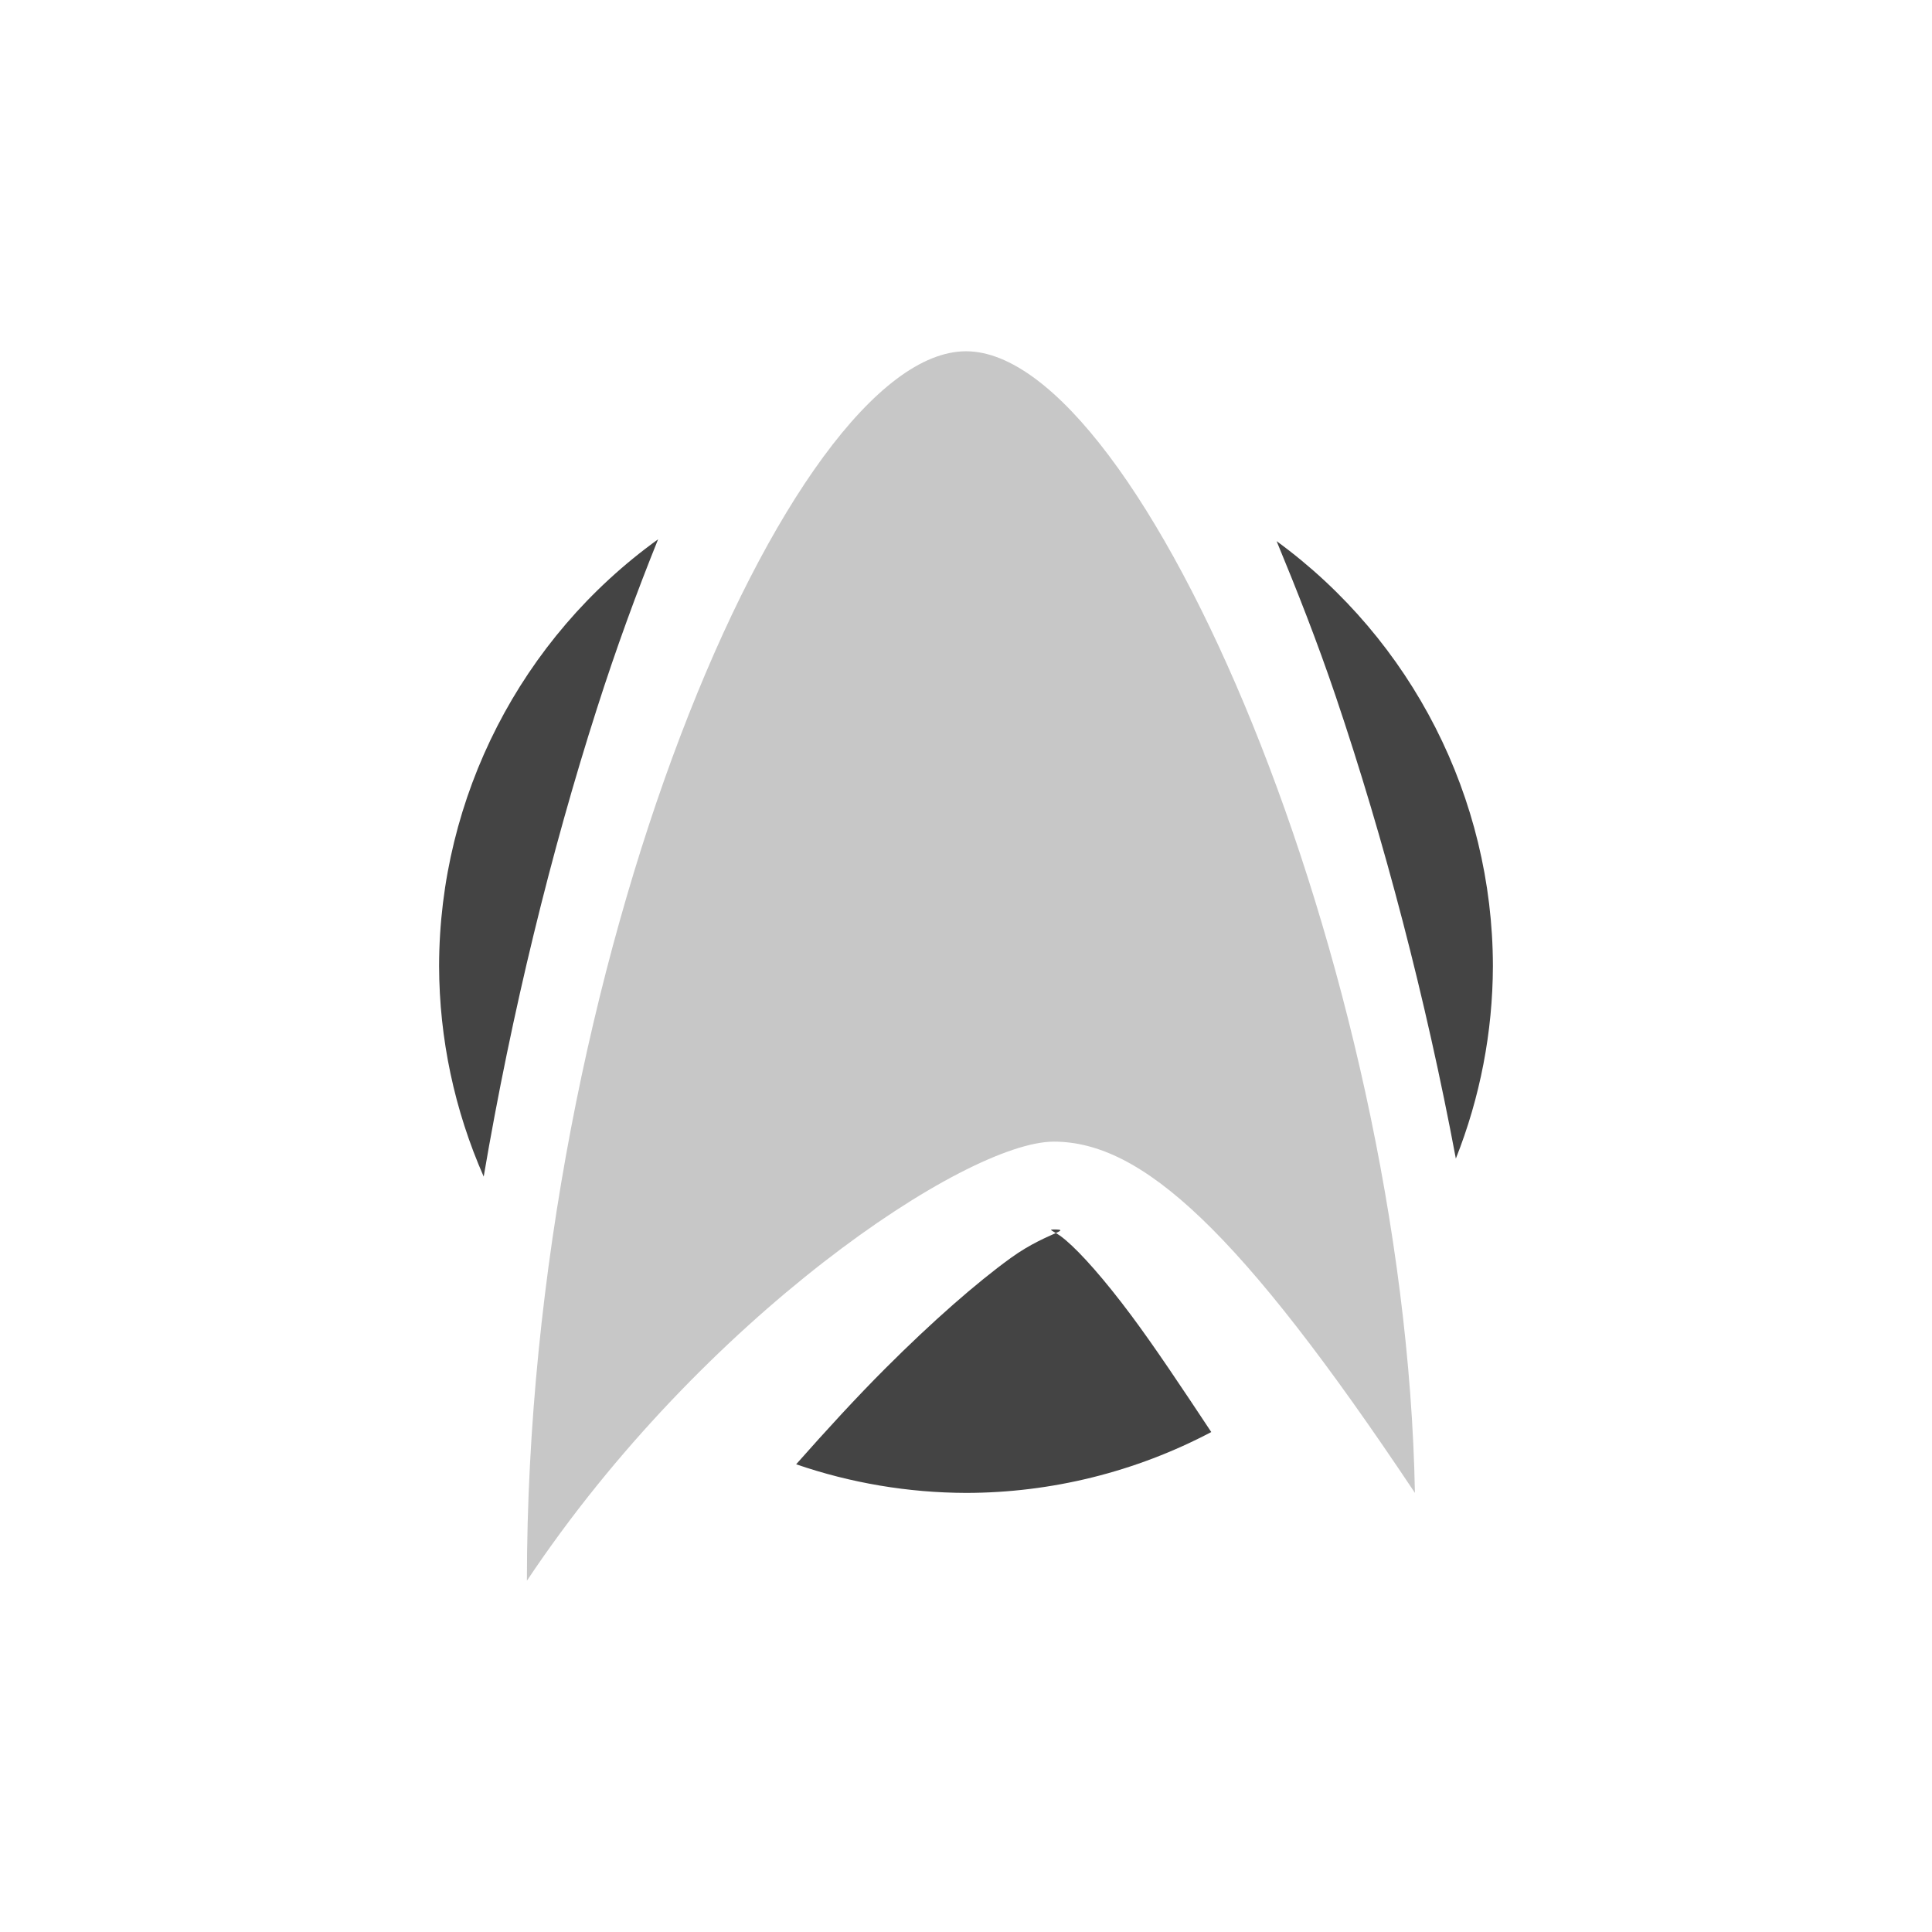  <svg xmlns="http://www.w3.org/2000/svg" width="100%" height="100%" viewBox="-3 -3 22 22">
 <defs>
  <style id="current-color-scheme" type="text/css">
   .ColorScheme-Text { color:#444444; } .ColorScheme-Highlight { color:#4285f4; } .ColorScheme-NeutralText { color:#ff9800; } .ColorScheme-PositiveText { color:#4caf50; } .ColorScheme-NegativeText { color:#f44336; }
  </style>
 </defs>
 <path style="opacity:0.3;fill:currentColor" class="ColorScheme-Text" d="m8 1c-2 0-5 7-5 14 2-3 5-5 6-5s2.112 1 4.112 4c-.112-6-3.112-13-5.112-13z"/>
 <path style="fill:currentColor" class="ColorScheme-Text" d="m9.023 11.041c-.089.041-.289.121-.515.285-.388.281-.89.72-1.426 1.256-.329.329-.671.702-1.016 1.092.622.214 1.276.324 1.934.326.973-.001 1.932-.239 2.793-.693-.336-.507-.649-.977-.914-1.332-.304-.407-.566-.702-.742-.852-.061-.051-.084-.064-.114-.082zm-.023-.041c-.027 0-.036.002-.03.007.005.006.025.017.053.034.064-.029.081-.041-.023-.041zm-4.506-7.859c-1.562 1.124-2.491 2.934-2.494 4.859.002.826.175 1.642.508 2.398.32-1.881.771-3.71 1.289-5.328.22-.689.455-1.329.697-1.929zm7.043.021c.232.561.46 1.138.674 1.77.549 1.624 1.026 3.442 1.367 5.261.277-.698.42-1.442.422-2.193-.003-1.912-.919-3.711-2.463-4.838z"/>
</svg>
